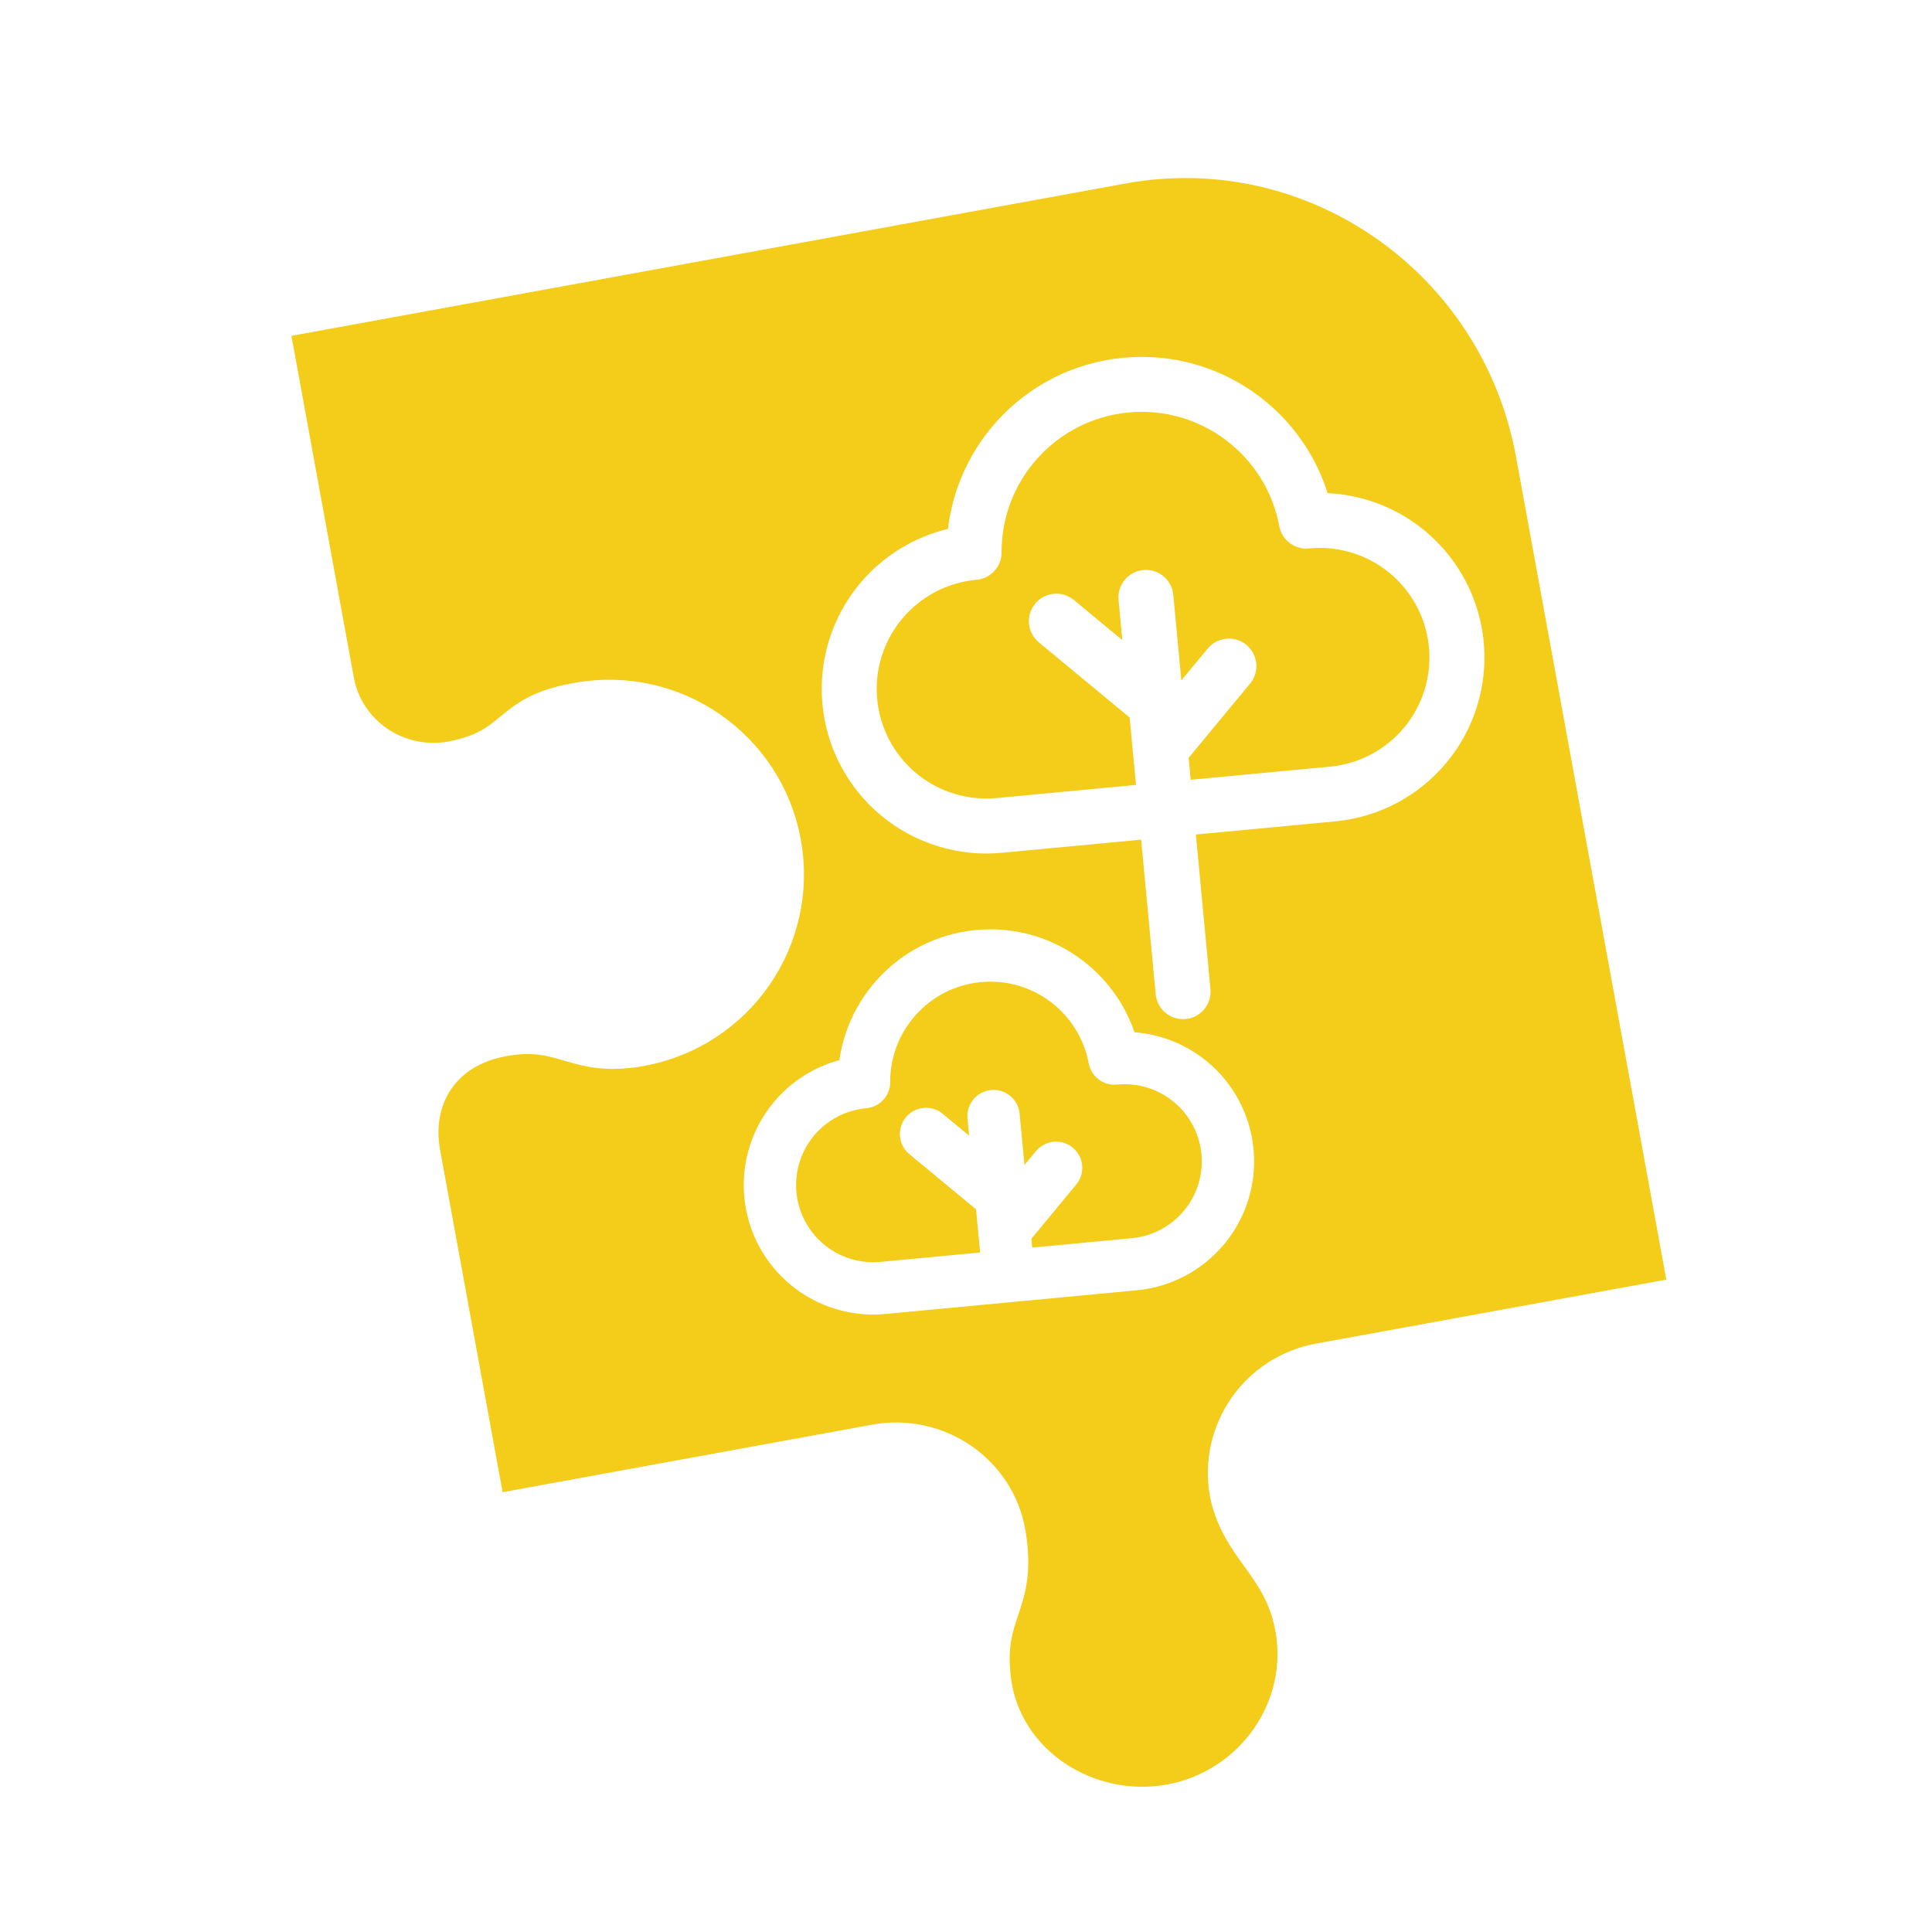 <?xml version="1.0" encoding="UTF-8" standalone="no"?>
<svg
   width="105"
   height="105"
   viewBox="0 0 105 105"
   fill="none"
   version="1.1"
   id="svg4"
   sodipodi:docname="освітлення_парку_in.svg"
   inkscape:version="1.1 (c68e22c387, 2021-05-23)"
   xmlns:inkscape="http://www.inkscape.org/namespaces/inkscape"
   xmlns:sodipodi="http://sodipodi.sourceforge.net/DTD/sodipodi-0.dtd"
   xmlns="http://www.w3.org/2000/svg"
   xmlns:svg="http://www.w3.org/2000/svg">
  <defs
     id="defs8">
    <filter
       id="filter0_d"
       x="0.062"
       y="0.061"
       width="84.733"
       height="76.03"
       filterUnits="userSpaceOnUse"
       color-interpolation-filters="sRGB">
      <feFlood
         flood-opacity="0"
         result="BackgroundImageFix"
         id="feFlood29509" />
      <feColorMatrix
         in="SourceAlpha"
         type="matrix"
         values="0 0 0 0 0 0 0 0 0 0 0 0 0 0 0 0 0 0 127 0"
         result="hardAlpha"
         id="feColorMatrix29511" />
      <feOffset
         id="feOffset29513" />
      <feGaussianBlur
         stdDeviation="5"
         id="feGaussianBlur29515" />
      <feComposite
         in2="hardAlpha"
         operator="out"
         id="feComposite29517" />
      <feColorMatrix
         type="matrix"
         values="0 0 0 0 0 0 0 0 0 0 0 0 0 0 0 0 0 0 0.3 0"
         id="feColorMatrix29519" />
      <feBlend
         mode="normal"
         in2="BackgroundImageFix"
         result="effect1_dropShadow"
         id="feBlend29521" />
      <feBlend
         mode="normal"
         in="SourceGraphic"
         in2="effect1_dropShadow"
         result="shape"
         id="feBlend29523" />
    </filter>
    <filter
       inkscape:collect="always"
       style="color-interpolation-filters:sRGB"
       id="filter1135"
       x="-0.162"
       y="-0.14"
       width="1.324"
       height="1.279">
      <feGaussianBlur
         inkscape:collect="always"
         stdDeviation="5.553"
         id="feGaussianBlur1137" />
    </filter>
  </defs>
  <sodipodi:namedview
     id="namedview6"
     pagecolor="#0f0f0f"
     bordercolor="#666666"
     borderopacity="1.0"
     inkscape:pageshadow="2"
     inkscape:pageopacity="0"
     inkscape:pagecheckerboard="0"
     showgrid="false"
     inkscape:snap-global="false"
     inkscape:zoom="5.6568543"
     inkscape:cx="16.617009"
     inkscape:cy="57.364037"
     inkscape:window-width="1857"
     inkscape:window-height="1057"
     inkscape:window-x="-8"
     inkscape:window-y="-8"
     inkscape:window-maximized="1"
     inkscape:current-layer="svg4" />
  <path
     id="path1115"
     style="mix-blend-mode:normal;fill:#f4cc1a;fill-opacity:1;stroke:none;stroke-width:2.134;stroke-linecap:round;stroke-miterlimit:4;stroke-dasharray:none;stroke-opacity:1;filter:url(#filter1135)"
     d="m 47.209,80.082 c 3.568,-0.652 7.043,1.701 7.64,5.276 0.702,4.202 -1.359,4.413 -0.852,8.479 0.605,4.847 5.487,7.988 10.296,7.11 4.809,-0.878 8.076,-5.501 7.118,-10.29 -0.706,-3.527 -3.101,-4.459 -3.763,-7.636 -0.651,-3.566 1.714,-6.984 5.282,-7.636 L 94.298,71.482 85.393,22.724 C 83.337,11.467 72.648,3.989 61.518,6.022 l -49.417,9.025 3.808,20.853 c 0.567,3.102 3.583,5.15 6.737,4.574 3.916,-0.755 3.097,-2.684 7.282,-3.395 5.556,-1.015 10.883,2.664 11.897,8.216 1.014,5.552 -2.668,10.876 -8.225,11.89 -3.901,0.697 -4.394,-1.226 -8.006,-0.566 -3.612,0.66 -5.252,3.558 -4.686,6.66 l 3.819,20.909 z"
     sodipodi:nodetypes="cscssccssccccscscccc"
     transform="matrix(0.944,0,0,0.944,2.996,3.006)" />
  <path
     id="ellipse19963"
     style="fill:#f4cc1a;fill-opacity:1;stroke:#ffffff;stroke-width:2;stroke-linecap:round;stroke-miterlimit:4;stroke-dasharray:none;stroke-opacity:1"
     d="m 47.585,78.41 c 3.345,-0.611 6.602,1.595 7.162,4.946 0.658,3.939 -1.274,4.137 -0.798,7.948 0.567,4.543 5.143,7.488 9.651,6.665 4.508,-0.823 7.571,-5.156 6.672,-9.646 -0.662,-3.306 -2.907,-4.179 -3.527,-7.158 -0.61,-3.342 1.606,-6.547 4.951,-7.158 L 91.724,70.349 83.376,24.645 C 81.449,14.093 71.43,7.083 60.997,8.988 l -46.322,8.46 3.57,19.547 c 0.531,2.908 3.358,4.827 6.315,4.287 3.67,-0.708 2.903,-2.516 6.826,-3.182 5.208,-0.951 10.201,2.497 11.152,7.701 0.95,5.204 -2.501,10.194 -7.71,11.146 -3.657,0.654 -4.119,-1.149 -7.504,-0.53 -3.385,0.619 -4.923,3.335 -4.392,6.243 l 3.58,19.6 z"
     sodipodi:nodetypes="cscssccssccccscscccc" />
  <g
     style="fill:none"
     id="g980"
     transform="matrix(0.747,0,0,0.747,43.013,17.025)">
    <path
       d="M 28.493,49.356 25.79,20.674 M 13.289,17.4 C 13.264,11.162 18.005,5.826 24.335,5.229 30.665,4.633 36.32,8.989 37.46,15.122 l 0.05,-0.005 c 2.633,-0.248 5.257,0.56 7.295,2.247 2.037,1.687 3.321,4.113 3.57,6.747 0.248,2.633 -0.56,5.257 -2.247,7.295 -1.687,2.037 -4.113,3.321 -6.747,3.57 l -24.27,2.287 C 12.478,37.51 9.854,36.702 7.816,35.015 5.779,33.329 4.495,30.902 4.247,28.269 3.998,25.635 4.807,23.011 6.493,20.974 8.18,18.937 10.606,17.652 13.24,17.404 Z m 13.541,14.306 4.996,-6.036 z m -0.312,-3.309 -7.243,-5.995 z"
       stroke="#ffffff"
       stroke-width="4"
       stroke-linecap="round"
       stroke-linejoin="round"
       id="path971" />
  </g>
  <g
     style="fill:none"
     id="g1079"
     transform="matrix(0.711,0,0,0.711,38.611,49.235)">
    <path
       d="m 22.464,24.801 3.957,-4.78 m -4.204,2.159 -5.736,-4.748 m 6.312,10.863 -1.153,-12.231 m -9.9,-2.593 c -0.02,-4.94 3.735,-9.166 8.747,-9.638 5.013,-0.472 9.491,2.978 10.394,7.834 l 0.039,-0.004 c 2.085,-0.197 4.163,0.443 5.777,1.779 1.613,1.336 2.63,3.257 2.827,5.343 0.197,2.085 -0.444,4.163 -1.779,5.777 -1.336,1.613 -3.257,2.63 -5.343,2.827 L 13.184,29.201 C 11.098,29.398 9.021,28.758 7.407,27.422 5.794,26.087 4.777,24.165 4.58,22.08 4.384,19.994 5.024,17.916 6.359,16.303 7.695,14.689 9.617,13.672 11.702,13.476 Z"
       stroke="#ffffff"
       stroke-width="4"
       stroke-linecap="round"
       stroke-linejoin="round"
       id="path1070" />
  </g>
</svg>
